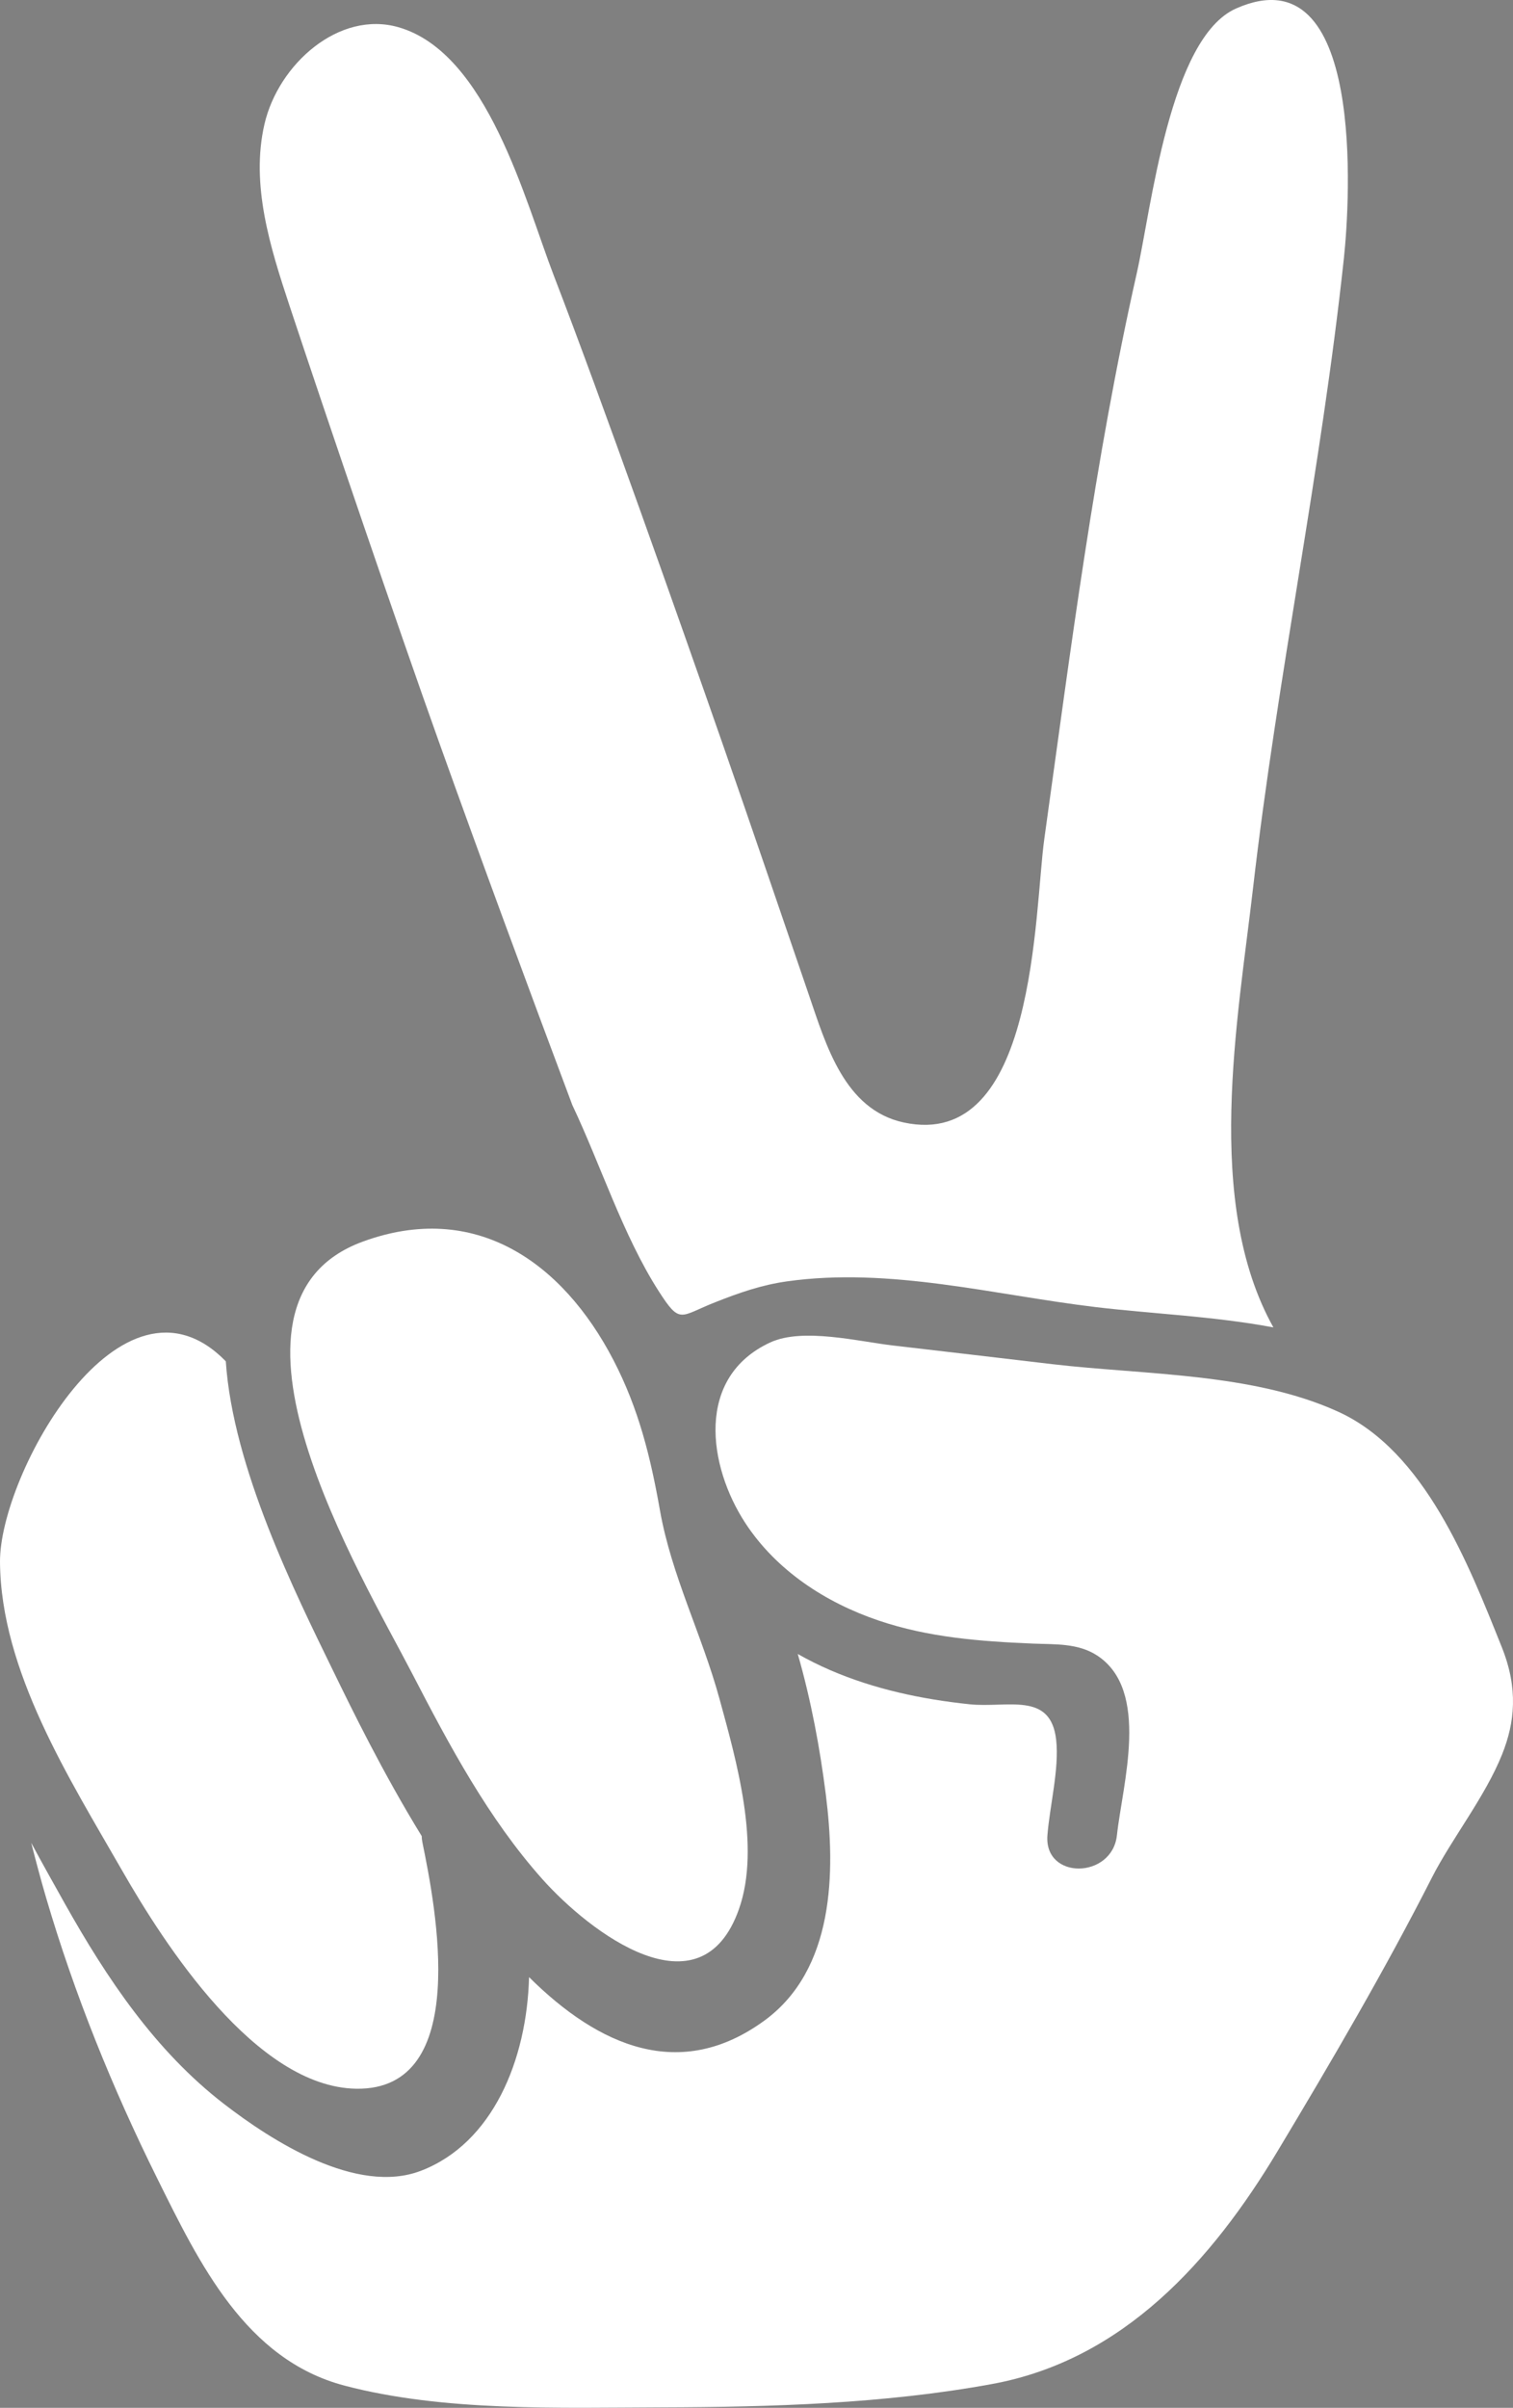 <?xml version="1.0" encoding="utf-8"?>
<!-- Generator: Adobe Illustrator 27.4.0, SVG Export Plug-In . SVG Version: 6.00 Build 0)  -->
<svg version="1.1" id="Layer_1" xmlns="http://www.w3.org/2000/svg" xmlns:xlink="http://www.w3.org/1999/xlink" x="0px" y="0px"
	 viewBox="0 0 628.66 1000" enable-background="new 0 0 628.66 1000" xml:space="preserve">
<rect x="0" y="0" width="628.66" height="1000" fill="#808080" stroke="none"/>
<linearGradient id="XMLID_00000120548366750341527270000008319240716983677092_" gradientUnits="userSpaceOnUse" x1="-4397.449" y1="20.23" x2="-4397.449" y2="-4252.355">
	<stop  offset="0" style="stop-color:#2EAFE3"/>
	<stop  offset="1" style="stop-color:#ABDFF4"/>
</linearGradient>
<path id="XMLID_191_" fill="url(#XMLID_00000120548366750341527270000008319240716983677092_)" d="M-3549.06-1253.19
	c-128.2-58.57-290.15-55.13-428.48-71.32c-79.63-9.32-159.23-18.83-238.88-27.97c-50.82-5.83-135.03-27.1-183.76-4.58
	c-112.78,52.1-93.1,185.36-37.3,270.59c46.42,70.91,120.08,118.86,199.27,145.74c75.26,25.55,153.31,31.4,232.04,34.64
	c32.57,1.34,66.63-0.84,95.1,17.49c80.9,52.06,38.33,193.75,30.18,269.46c-7.05,65.53-109.38,67.41-104.11,0
	c3.42-43.7,17.85-99.43,13.14-142.55c-8.01-73.36-73.33-47.59-130.02-53.56c-71.61-7.54-142.38-22.48-208.7-51.16
	c-16.53-7.14-32.72-15.21-48.46-24.11c20.17,69.96,33.33,141.8,41.96,209.92c14.77,116.54,13.11,262.46-92.05,339.14
	c-125.83,91.75-247.65,38.86-352.47-65.17c-3.2,124.43-54.68,248.86-161.92,290c-96.31,36.95-223.6-44.84-295.46-100.38
	c-102.53-79.23-175.12-187.7-237.93-299.48c-16.53-29.42-33.62-59.99-50.51-91.28c7.01,27.35,14.23,54.66,22.19,81.73
	c42.67,145.12,99.29,285.18,166.54,420.63c63.06,127,132.25,271.45,280.7,310.51c148.75,39.14,322.41,33.01,475.28,32.57
	c163.76-0.48,333.79-5.35,495.21-35.03c196.35-36.1,329.01-184.78,427.27-348.51c80.75-134.54,160.22-270.1,231.41-409.99
	c29.45-57.87,79.71-120.87,105.05-184.34c19.05-47.7,24.41-98.38-0.4-160.35C-3354.45-1026.12-3419.76-1194.11-3549.06-1253.19z"/>
<linearGradient id="XMLID_00000168804157295531983800000011390576318507086005_" gradientUnits="userSpaceOnUse" x1="-4349.863" y1="20.229" x2="-4349.863" y2="-4252.349">
	<stop  offset="0" style="stop-color:#2EAFE3"/>
	<stop  offset="1" style="stop-color:#ABDFF4"/>
</linearGradient>
<path id="XMLID_192_" fill="url(#XMLID_00000168804157295531983800000011390576318507086005_)" d="M-4567.55-1434.25
	c32.8,51.21,31.65,37.97,84.92,17.01c35.88-14.12,68.88-25.83,107.47-31.26c154.47-21.74,310.22,20.33,462.76,38.55
	c83.18,9.93,177,13.62,265.99,30.41c-104.64-187.46-53.16-460.97-30.49-657.68c36.39-315.8,102.27-627.48,136.14-943.53
	c9.08-84.7,32.58-459.74-161.51-373.78c-99.68,44.14-127.07,300.32-148.82,396.68c-63.03,279.27-99.01,563.66-138.49,846.94
	c-15.26,109.46-11.77,467.45-210.61,424.5c-88.88-19.2-116.48-116.34-142.16-191.26c-43.21-126.02-86.04-252.15-129.95-377.94
	c-65.55-187.78-180.41-513.11-252-698.67c-42.9-111.2-99.14-333.56-232.62-372.11c-88.97-25.7-180.24,55.08-200.99,145.33
	c-20.75,90.25,8.44,183.67,37.56,271.58c57.2,172.64,162.88,482.86,224.03,653.72c65.05,181.74,131.91,362.7,199.63,543.3
	C-4654.26-1623.01-4620.79-1517.37-4567.55-1434.25z"/>
<linearGradient id="XMLID_00000005985303909393018320000004066869485065561756_" gradientUnits="userSpaceOnUse" x1="-4776.635" y1="20.23" x2="-4776.635" y2="-4252.354">
	<stop  offset="0" style="stop-color:#2EAFE3"/>
	<stop  offset="1" style="stop-color:#ABDFF4"/>
</linearGradient>
<path id="XMLID_193_" fill="url(#XMLID_00000005985303909393018320000004066869485065561756_)" d="M-4741.61-553.42
	c71.01,79.55,237.33,206.87,294.53,44.88c33.22-94.07-4.13-223.37-29.11-314.67c-26.44-96.66-71.94-184.68-89.23-282.4
	c-14.03-79.3-31.75-152.02-69.72-225.08c-76.65-147.47-207.86-239.02-375.87-177.22c-249.12,91.64-0.77,501.46,74.46,646.76
	C-4881.12-754.07-4822.37-643.9-4741.61-553.42z"/>
<linearGradient id="XMLID_00000109744351562605303550000013866058277024323766_" gradientUnits="userSpaceOnUse" x1="-5225.825" y1="20.23" x2="-5225.825" y2="-4252.355">
	<stop  offset="0" style="stop-color:#2EAFE3"/>
	<stop  offset="1" style="stop-color:#ABDFF4"/>
</linearGradient>
<path id="XMLID_194_" fill="url(#XMLID_00000109744351562605303550000013866058277024323766_)" d="M-5020.66-239.58
	c173.63,2.97,118.88-273.29,99.28-369.25c-0.62-3.04-0.91-6.05-0.96-9.03c-58.6-95.38-104.46-189.57-132.61-247.34
	c-57.14-117.23-150.2-304.24-160.89-463.63c-156.68-160.25-339.26,170.02-338.26,300.66c1.25,163.19,103.74,323.72,182.79,461.66
	C-5307.98-455.99-5170.96-242.15-5020.66-239.58z"/>
<linearGradient id="XMLID_00000008142729993541051940000005814372293400297607_" gradientUnits="userSpaceOnUse" x1="-5647.245" y1="-1558.711" x2="-3187.639" y2="-1558.711">
	<stop  offset="0" style="stop-color:#696969"/>
	<stop  offset="1" style="stop-color:#1A1A1A"/>
</linearGradient>
<path id="XMLID_226_" fill="url(#XMLID_00000008142729993541051940000005814372293400297607_)" d="M-3325.26-1161.45
	c-43.75-72.31-107.47-120.38-156.4-187.25c-94.42-129.05-100.92-298.16-95.03-451.86c6.43-167.67,26.64-334.15,50.88-500.07
	c40.7-278.66,123.39-585.42,98.5-868.06c-14.7-166.95-165.81-405.74-351.71-256.49c-81.3,65.27-104.44,177.81-130.61,273.53
	c-43.32,158.45-75.81,319.66-103.36,481.52c-25.23,148.17-46.11,297.03-67.15,445.84c-10.02,70.89-19.99,141.79-30.48,212.61
	c-6.43,43.45-5.55,234.74-97.97,188.24c-36.41-18.32-67.82-189.44-81.74-229.58c-26.69-76.97-53.84-153.77-81.92-230.25
	c-56.16-152.98-114.07-305.35-173.21-457.21c-55.33-142.1-160.44-421.33-216.83-562.99c-42.38-106.43-130.24-155.41-253.14-135.83
	c-99.51,15.85-165.59,58.66-210.4,148.91c-117.82,237.3,100.04,719.23,182.58,947.93c90.76,251.49,215.31,532.25,306.06,783.74
	c-6.43-17.81-174.01-64.44-194.76-65.39c-58.45-2.68-121.42,18.21-170.93,48.11c-28.4,17.16-149.3,132.13-111.6,176.12
	c-95.94-108.91-304.94,38.8-369.12,140.93c-74.68,118.85-75.89,245.66-43.33,369.88c-4.79,9.65-2.4,21.06,6.72,28.79
	c-13.54,123.71,40.51,287.34,67.94,394.67c41.1,160.8,98.38,317.5,172.14,466.19c59.95,120.86,133.11,244.93,264.22,297.4
	c145.77,58.34,331.2,51.08,485.47,53.96c305.83,5.7,695.34,24.53,927.32-209.63c98.05-98.98,166.14-221.91,230.63-344.02
	c97.53-184.66,361.75-487.99,263.18-710.5C-3246.35-995.82-3277.74-1082.91-3325.26-1161.45z M-4896.31-2255.77
	c-61.16-170.86-166.84-481.09-224.03-653.72c-29.13-87.91-58.31-181.33-37.56-271.58c20.75-90.26,112.02-171.03,200.99-145.33
	c133.48,38.56,189.73,260.92,232.62,372.11c71.58,185.56,186.44,510.89,252,698.67c43.91,125.78,86.74,251.91,129.95,377.94
	c25.68,74.92,53.28,172.06,142.16,191.26c198.84,42.95,195.35-315.04,210.61-424.5c39.48-283.28,75.46-567.66,138.49-846.94
	c21.75-96.35,49.14-352.54,148.82-396.68c194.1-85.96,170.59,289.07,161.51,373.78c-33.87,316.04-99.75,627.73-136.14,943.53
	c-22.67,196.72-74.16,470.22,30.49,657.68c-88.99-16.78-182.81-20.48-265.99-30.41c-152.54-18.21-308.3-60.29-462.76-38.55
	c-38.59,5.43-71.59,17.15-107.47,31.26c-53.27,20.96-52.12,34.2-84.92-17.01c-53.23-83.12-86.71-188.76-129.13-278.22
	C-4764.41-1893.07-4831.26-2074.03-4896.31-2255.77z M-5011.01-1507.9c168.01-61.8,299.22,29.75,375.87,177.22
	c37.97,73.06,55.69,145.78,69.72,225.08c17.29,97.72,62.79,185.74,89.23,282.4c24.98,91.3,62.33,220.6,29.11,314.67
	c-57.21,161.99-223.53,34.67-294.53-44.88c-80.76-90.48-139.51-200.65-194.94-307.72
	C-5011.78-1006.45-5260.13-1416.26-5011.01-1507.9z M-5554.11-1028.18c-1-130.63,181.59-460.91,338.26-300.66
	c10.69,159.39,103.75,346.4,160.89,463.63c28.16,57.78,74.02,151.97,132.61,247.34c0.06,2.99,0.34,6,0.96,9.03
	c19.6,95.96,74.35,372.22-99.28,369.25c-150.31-2.57-287.32-216.41-350.66-326.94C-5450.37-704.46-5552.86-864.99-5554.11-1028.18z
	 M-3303.77-740.19c-25.35,63.47-75.61,126.48-105.05,184.34c-71.19,139.9-150.66,275.45-231.41,409.99
	c-98.26,163.72-230.92,312.4-427.27,348.51c-161.42,29.68-331.46,34.55-495.21,35.03c-152.87,0.44-326.53,6.57-475.28-32.57
	c-148.45-39.07-217.64-183.51-280.7-310.51c-67.25-135.44-123.87-275.5-166.54-420.63c-7.96-27.07-15.17-54.38-22.19-81.73
	c16.89,31.29,33.98,61.85,50.51,91.28c62.81,111.78,135.4,220.25,237.93,299.48c71.87,55.54,199.16,137.32,295.46,100.38
	c107.24-41.14,158.73-165.58,161.92-290c104.82,104.03,226.64,156.92,352.47,65.17c105.16-76.68,106.81-222.6,92.05-339.14
	c-8.63-68.12-21.79-139.96-41.96-209.92c15.75,8.9,31.94,16.97,48.46,24.11c66.32,28.67,137.09,43.62,208.7,51.16
	c56.69,5.97,122.01-19.8,130.02,53.56c4.71,43.12-9.72,98.85-13.14,142.55c-5.27,67.41,97.07,65.53,104.11,0
	c8.15-75.71,50.71-217.4-30.18-269.46c-28.48-18.33-62.54-16.14-95.1-17.49c-78.73-3.25-156.78-9.1-232.04-34.64
	c-79.19-26.88-152.85-74.83-199.27-145.74c-55.8-85.23-75.48-218.49,37.3-270.59c48.73-22.51,132.95-1.25,183.76,4.58
	c79.65,9.14,159.25,18.64,238.88,27.97c138.33,16.19,300.28,12.75,428.48,71.32c129.31,59.07,194.61,227.06,244.89,352.64
	C-3279.36-838.57-3284.72-787.89-3303.77-740.19z"/>
<linearGradient id="XMLID_00000165927342095113787520000009425953501077832073_" gradientUnits="userSpaceOnUse" x1="-3439.398" y1="-600.852" x2="-5207.002" y2="-600.852">
	<stop  offset="0" style="stop-color:#333333"/>
	<stop  offset="1" style="stop-color:#1A1A1A"/>
</linearGradient>
<path id="XMLID_981_" fill="url(#XMLID_00000165927342095113787520000009425953501077832073_)" d="M-3595.74-1224l-0.01-0.02
	c-87.02-39.76-196.39-48.32-302.17-56.6c-36.18-2.84-73.59-5.77-109.18-9.93l-79.86-9.39c-52.96-6.26-105.91-12.5-158.89-18.58
	c-11.4-1.3-24.41-3.31-38.32-5.5c-36.72-5.75-92.21-14.47-114.93-3.98c-23.85,11.02-38.56,27.24-44.97,49.6
	c-10.67,37.21,2.01,92.53,31.56,137.68c45.42,69.36,117.4,105.12,169.78,122.9c70.43,23.88,145.33,28.73,216.01,31.64l13.5,0.4
	c32.27,0.83,72.43,1.83,110.21,26.14c98.04,63.08,76.63,194.16,62.47,280.9c-2.56,15.7-4.98,30.23-6.33,42.84
	c-7.47,69.45-69.33,105.28-124.88,100.47c-58.62-5.43-97.83-52.15-93.22-111.05c1.35-17.29,4.1-35.49,6.76-53.09
	c4.33-28.56,8.8-58.09,6.54-78.8c-0.08-0.69-0.16-1.34-0.23-1.92c-7.71-0.67-20.11-0.31-29.04-0.04
	c-15.06,0.45-32.14,0.96-49.84-0.89c-62.37-6.57-118.19-17.89-169.07-34.35c6.51,33.65,12.08,68.69,16.66,104.87
	c24.08,190.14-13.57,318.56-115.12,392.6c-76.14,55.49-189.8,93.92-328.41,7.97c-4.13,2.83-8.2,5.77-12.1,9.05
	c-4.01,3.37-7.54,7.2-11.19,10.92c-31.28,98.25-93.07,172.31-175.91,204.09c-24.5,9.4-50.02,13.05-75.91,12.67
	c-62.43,29.12-129.51,50.79-195.54,69.07c-3.2,0.89-6.42,1.75-9.63,2.63c41.04,61.09,90.82,110.17,160.67,128.55
	c6.31,1.66,12.87,2.87,19.27,4.36c76.35-23.12,146.08-68.25,197.17-129.58c25.96-31.16,47.35-66.25,76.33-94.62
	c114.41-111.97,314.79-92.74,428.12-205.8c63.13-62.98,94.66-163,177.98-194.77c62.29-23.75,132.54,0.13,198.51-9.47
	c134.01-19.5,206.55-161.27,279.35-275.45c53.19-83.43,117.19-159.96,189.89-227.07c12.93-11.94,26.38-23.64,40.31-34.72
	C-3478.28-1119.88-3527.17-1192.68-3595.74-1224z"/>
<linearGradient id="XMLID_00000114066733341597595480000013860059597965668792_" gradientUnits="userSpaceOnUse" x1="-3614.732" y1="-2869.572" x2="-3916.758" y2="-2869.572">
	<stop  offset="0" style="stop-color:#333333"/>
	<stop  offset="1" style="stop-color:#1A1A1A"/>
</linearGradient>
<path id="XMLID_982_" fill="url(#XMLID_00000114066733341597595480000013860059597965668792_)" d="M-3701.99-3325.1
	c-54.53,24.15-88.76,211.36-103.38,291.3c-4.67,25.58-8.83,48.14-12.78,65.65c-41.66,184.58-71.79,374.39-98.61,561.9
	c32.47-86.76,56.82-176.55,71.29-268.05c7.83-49.49,14.11-102.22,45.29-141.44c31.18-39.22,97.84-54.84,130.42-16.77
	c11.04,12.89,16.24,29.4,20.45,46.01c10.8-74.42,20.79-149.07,28.74-223.27c15.92-148.57-1.82-291.86-39.57-319.41
	C-3663.18-3331.39-3672.51-3338.14-3701.99-3325.1z"/>
<linearGradient id="XMLID_00000040544278890434051820000000576173213554200511_" gradientUnits="userSpaceOnUse" x1="-4616.708" y1="-2722.462" x2="-5130.455" y2="-2722.462">
	<stop  offset="0" style="stop-color:#333333"/>
	<stop  offset="1" style="stop-color:#1A1A1A"/>
</linearGradient>
<path id="XMLID_983_" fill="url(#XMLID_00000040544278890434051820000000576173213554200511_)" d="M-4800.61-2956.59
	c-6.75-17.51-13.84-37.7-21.48-59.48c-35.41-101.05-88.93-253.78-173.61-278.24c-24.46-7.07-47.2,1.81-62,10.53
	c-32.33,19.01-58.75,55.37-67.32,92.64c-17.89,77.79,12.05,168.13,36.1,240.74c59.82,180.52,163.94,485.77,223.59,652.43
	c17.51,48.92,35.53,98.79,54.12,149.91c-7.27-95.76-10.51-191.81-8.51-287.83c1.17-56.23,18.81-129.06,74.88-133.64
	c39.89-3.25,70.79,32.82,93.54,65.75c11.85,17.15,23.14,34.68,34.58,52.11C-4674.66-2615.53-4748.73-2822.13-4800.61-2956.59z"/>
<linearGradient id="XMLID_00000123430782728114934890000007452596306900602527_" gradientUnits="userSpaceOnUse" x1="-4648.979" y1="-1252.589" x2="-5085.238" y2="-1252.589">
	<stop  offset="0" style="stop-color:#333333"/>
	<stop  offset="1" style="stop-color:#1A1A1A"/>
</linearGradient>
<path id="XMLID_984_" fill="url(#XMLID_00000123430782728114934890000007452596306900602527_)" d="M-4930.54-1492.98
	c-25.64,0-53.47,4.83-83.6,15.92c-32.1,11.81-51.83,29.87-62.09,56.89c-37.36,98.38,49.41,284.72,113.59,407.97
	c8.03-32.09,20.48-62.7,39.04-90.35c48.58-72.34,148.81-115.38,226.69-76.28c18.4,9.24,34.04,22.1,47.92,37.01
	c-11.54-60.28-27.73-123.56-59.85-185.36C-4743.8-1394.48-4814.82-1492.98-4930.54-1492.98z"/>
<linearGradient id="XMLID_00000142873436773220824170000009780453699398275969_" gradientUnits="userSpaceOnUse" x1="-5090.648" y1="-986.096" x2="-5519.771" y2="-986.096">
	<stop  offset="0" style="stop-color:#333333"/>
	<stop  offset="1" style="stop-color:#1A1A1A"/>
</linearGradient>
<path id="XMLID_985_" fill="url(#XMLID_00000142873436773220824170000009780453699398275969_)" d="M-5338.22-1002.5
	c12.51-5.49,26.63-8.72,39.88-5.39c16.77,4.21,29.2,17.93,40.55,30.97c55.71,63.98,111.43,127.96,167.14,191.95
	c-15.09-29.71-27.97-56.12-38.28-77.27l-5-10.24c-57.21-117.26-142.27-291.63-159.83-451.72c-13.19-9.84-24.85-13.26-35.27-13.26
	c-8.65,0-16.46,2.35-23.59,5.3c-83.7,34.48-167.73,204.96-167.15,280.63c1.02,133.12,81.7,272.25,152.88,394.99
	c4.28,7.38,8.4,14.55,12.59,21.8c-14.28-39.03-31.85-77.78-45.2-116.54C-5430.4-841.06-5425.17-964.34-5338.22-1002.5z"/>
<linearGradient id="XMLID_00000162317623386843406280000010068555331578908561_" gradientUnits="userSpaceOnUse" x1="-5001.828" y1="-122.082" x2="-5332.436" y2="-122.082">
	<stop  offset="0" style="stop-color:#333333"/>
	<stop  offset="1" style="stop-color:#1A1A1A"/>
</linearGradient>
<path id="XMLID_1136_" fill="url(#XMLID_00000162317623386843406280000010068555331578908561_)" d="M-5001.83-73.41
	c-96.96-1.4-199.36-62.68-275.06-121.19c-19.61-15.16-38.09-31.17-55.54-47.85c13.41,29.58,27.44,59.17,42.11,88.71l3.59,7.22
	c24.78,49.94,49.98,100.51,79.74,144.81c3.21-0.88,6.43-1.74,9.63-2.63C-5131.33-22.62-5064.26-44.29-5001.83-73.41z"/>
<linearGradient id="XMLID_00000043442438983138411180000016482397764436142470_" gradientUnits="userSpaceOnUse" x1="-4726.721" y1="-304.741" x2="-4750.015" y2="-304.741">
	<stop  offset="0" style="stop-color:#333333"/>
	<stop  offset="1" style="stop-color:#1A1A1A"/>
</linearGradient>
<path id="XMLID_1137_" fill="url(#XMLID_00000043442438983138411180000016482397764436142470_)" d="M-4726.72-310.13
	c-4.89-3.03-9.73-5.83-14.68-9.17c-2.45,10.03-5.57,19.55-8.62,29.13c3.65-3.71,7.18-7.55,11.19-10.92
	C-4734.92-304.37-4730.85-307.31-4726.72-310.13z"/>
<path id="XMLID_00000044866329419525491430000011102311987557480619_" d="M6202.89-1278c-43.75-72.3-107.46-120.38-156.4-187.25
	c-94.42-129.05-100.92-298.16-95.03-451.86c6.43-167.67,26.65-334.15,50.88-500.07c40.7-278.66,123.39-585.42,98.5-868.06
	c-14.7-166.95-165.81-405.74-351.71-256.49c-81.3,65.27-104.44,177.81-130.61,273.53c-43.31,158.45-75.81,319.66-103.36,481.52
	c-25.23,148.17-46.11,297.03-67.15,445.84c-10.02,70.89-19.99,141.79-30.48,212.61c-6.43,43.45-5.55,234.74-97.97,188.24
	c-36.41-18.32-67.82-189.44-81.74-229.58c-26.69-76.97-53.84-153.77-81.92-230.25c-56.16-152.98-114.07-305.35-173.21-457.21
	c-55.33-142.1-160.44-421.33-216.83-562.99c-42.38-106.43-130.24-155.41-253.14-135.83c-99.51,15.85-165.59,58.66-210.4,148.91
	c-117.82,237.3,100.04,719.23,182.58,947.93c90.76,251.49,215.3,532.25,306.06,783.74c-6.43-17.81-174.01-64.44-194.76-65.39
	c-58.45-2.68-121.42,18.21-170.93,48.11c-28.4,17.16-149.3,132.13-111.6,176.12c-95.94-108.91-304.94,38.8-369.12,140.93
	c-74.68,118.85-75.89,245.66-43.33,369.88c-4.79,9.65-2.4,21.06,6.72,28.79c-13.54,123.71,40.51,287.34,67.94,394.67
	c41.1,160.8,98.38,317.5,172.14,466.19c59.95,120.86,133.11,244.93,264.22,297.4c145.77,58.34,331.2,51.08,485.47,53.96
	c305.83,5.7,695.34,24.53,927.32-209.63c98.05-98.98,166.14-221.91,230.63-344.02c97.53-184.66,361.75-487.99,263.18-710.5
	C6281.8-1112.37,6250.41-1199.46,6202.89-1278z M4631.83-2372.31c-61.16-170.86-166.84-481.09-224.03-653.72
	c-29.13-87.91-58.31-181.33-37.56-271.58c20.75-90.26,112.02-171.03,200.99-145.33c133.48,38.56,189.73,260.92,232.62,372.11
	c71.59,185.56,186.44,510.89,252,698.67c43.91,125.78,86.74,251.91,129.95,377.94c25.69,74.92,53.28,172.06,142.16,191.26
	c198.84,42.95,195.35-315.04,210.61-424.5c39.48-283.28,75.46-567.66,138.49-846.94c21.75-96.35,49.14-352.54,148.82-396.68
	c194.1-85.96,170.59,289.07,161.51,373.78c-33.87,316.04-99.75,627.73-136.14,943.53c-22.67,196.72-74.16,470.22,30.49,657.68
	c-88.99-16.78-182.81-20.48-265.99-30.41c-152.54-18.21-308.3-60.29-462.76-38.55c-38.59,5.43-71.59,17.15-107.47,31.26
	c-53.27,20.96-52.13,34.2-84.92-17.01c-53.23-83.12-86.71-188.76-129.13-278.22C4763.74-2009.62,4696.89-2190.57,4631.83-2372.31z
	 M4517.14-1624.45c168.01-61.8,299.22,29.75,375.87,177.22c37.97,73.06,55.69,145.78,69.72,225.08
	c17.29,97.72,62.79,185.74,89.23,282.4c24.97,91.3,62.33,220.6,29.11,314.67c-57.21,161.99-223.53,34.67-294.53-44.88
	c-80.76-90.48-139.51-200.65-194.94-307.72C4516.37-1122.99,4268.02-1532.8,4517.14-1624.45z M3974.04-1144.73
	c-1-130.63,181.59-460.91,338.26-300.66c10.69,159.39,103.75,346.4,160.89,463.63c28.16,57.78,74.02,151.97,132.61,247.34
	c0.06,2.99,0.34,6,0.96,9.03c19.6,95.96,74.35,372.22-99.28,369.25c-150.31-2.57-287.32-216.41-350.66-326.94
	C4077.78-821,3975.28-981.54,3974.04-1144.73z M6224.38-856.74c-25.35,63.47-75.61,126.47-105.05,184.34
	c-71.19,139.9-150.66,275.45-231.41,409.99C5789.65-98.68,5656.99,50,5460.64,86.1c-161.42,29.68-331.46,34.55-495.21,35.03
	c-152.87,0.44-326.53,6.57-475.28-32.57c-148.45-39.07-217.64-183.51-280.7-310.51c-67.25-135.44-123.87-275.5-166.54-420.63
	c-7.96-27.07-15.17-54.38-22.19-81.73c16.89,31.29,33.98,61.85,50.51,91.28c62.81,111.78,135.4,220.25,237.93,299.48
	c71.87,55.54,199.16,137.32,295.46,100.38c107.24-41.14,158.73-165.58,161.92-290c104.82,104.03,226.64,156.92,352.47,65.17
	c105.16-76.68,106.82-222.6,92.05-339.14c-8.63-68.12-21.79-139.96-41.96-209.92c15.75,8.9,31.94,16.97,48.46,24.11
	c66.32,28.67,137.09,43.62,208.7,51.16c56.69,5.97,122.01-19.8,130.02,53.56c4.71,43.12-9.72,98.85-13.14,142.55
	c-5.27,67.41,97.07,65.53,104.11,0c8.15-75.71,50.71-217.4-30.19-269.46c-28.48-18.33-62.54-16.14-95.1-17.49
	c-78.73-3.25-156.78-9.1-232.04-34.64c-79.19-26.88-152.85-74.83-199.27-145.74c-55.8-85.23-75.48-218.49,37.3-270.59
	c48.73-22.51,132.95-1.25,183.76,4.58c79.65,9.14,159.25,18.64,238.88,27.97c138.33,16.19,300.28,12.75,428.48,71.32
	c129.31,59.07,194.61,227.06,244.89,352.64C6248.79-955.11,6243.43-904.44,6224.38-856.74z"/>
<g>
	<path fill="#FFFFFF" d="M624.03,684.15c-13.95-34.83-32.06-81.42-67.92-97.81c-35.56-16.24-80.47-15.29-118.84-19.78
		c-22.08-2.59-44.16-5.22-66.25-7.76c-14.09-1.62-37.45-7.52-50.97-1.27c-31.28,14.45-25.82,51.41-10.34,75.05
		c12.88,19.67,33.3,32.97,55.27,40.42c20.87,7.09,42.52,8.71,64.36,9.61c9.03,0.37,18.48-0.23,26.38,4.85
		c22.44,14.44,10.63,53.74,8.37,74.74c-1.95,18.17-30.34,18.7-28.88,0c0.95-12.12,4.95-27.58,3.64-39.54
		c-2.22-20.35-20.34-13.2-36.06-14.86c-19.86-2.09-39.49-6.24-57.88-14.19c-4.58-1.98-9.07-4.22-13.44-6.69
		c5.59,19.4,9.24,39.33,11.64,58.22c4.1,32.32,3.64,72.79-25.53,94.06c-34.9,25.45-68.69,10.78-97.76-18.08
		c-0.89,34.51-15.17,69.02-44.91,80.43c-26.71,10.25-62.01-12.44-81.95-27.84c-28.44-21.97-48.57-52.06-65.99-83.06
		c-4.59-8.16-9.33-16.64-14.01-25.32c1.95,7.59,3.95,15.16,6.15,22.67c11.83,40.25,27.54,79.1,46.19,116.66
		c17.49,35.22,36.68,75.29,77.85,86.12c41.26,10.86,89.42,9.16,131.82,9.03c45.42-0.13,92.58-1.48,137.35-9.72
		c54.46-10.01,91.25-51.25,118.5-96.66c22.4-37.32,44.44-74.91,64.18-113.71c8.17-16.05,22.11-33.52,29.14-51.13
		C629.42,715.39,630.91,701.33,624.03,684.15z"/>
	<path fill="#FFFFFF" d="M182.44,308.27c18.04,50.41,36.58,100.59,55.37,150.69c11.77,24.81,21.05,54.11,35.81,77.16
		c9.1,14.2,8.78,10.53,23.55,4.72c9.95-3.92,19.1-7.16,29.81-8.67c42.84-6.03,86.04,5.64,128.35,10.69
		c23.07,2.75,49.09,3.78,73.77,8.43c-29.02-51.99-14.74-127.85-8.46-182.41c10.09-87.59,28.36-174.03,37.76-261.69
		c2.52-23.49,9.04-127.51-44.8-103.67c-27.65,12.24-35.24,83.29-41.28,110.02c-17.48,77.46-27.46,156.33-38.41,234.9
		c-4.23,30.36-3.26,129.65-58.41,117.74c-24.65-5.32-32.3-32.27-39.43-53.05c-11.98-34.95-23.86-69.94-36.04-104.82
		c-18.18-52.08-50.04-142.31-69.89-193.78c-11.9-30.84-27.5-92.51-64.52-103.21c-24.68-7.13-49.99,15.28-55.75,40.31
		c-5.76,25.03,2.34,50.94,10.42,75.32C136.17,174.84,165.48,260.88,182.44,308.27z"/>
	<path fill="#FFFFFF" d="M254.88,564.85c-21.26-40.9-57.65-66.29-104.25-49.15c-69.09,25.42-0.21,139.08,20.65,179.38
		c15.37,29.7,31.67,60.25,54.07,85.35c19.69,22.06,65.82,57.38,81.69,12.45c9.21-26.09-1.15-61.95-8.07-87.27
		c-7.33-26.81-19.95-51.22-24.75-78.32C270.33,605.28,265.41,585.11,254.88,564.85z"/>
	<path fill="#FFFFFF" d="M147.96,867.47c48.16,0.82,32.97-75.8,27.53-102.41c-0.17-0.84-0.25-1.68-0.27-2.51
		c-16.25-26.45-28.97-52.58-36.78-68.6c-15.85-32.51-41.66-84.38-44.62-128.59C50.36,520.91-0.28,612.51,0,648.75
		c0.35,45.26,28.77,89.79,50.7,128.04C68.27,807.44,106.27,866.75,147.96,867.47z"/>
</g>
<g>
	
		<linearGradient id="XMLID_00000056428269991894677700000003914990412445421188_" gradientUnits="userSpaceOnUse" x1="3997.377" y1="-3585.302" x2="3997.377" y2="-7857.887">
		<stop  offset="0" style="stop-color:#E3CF35"/>
		<stop  offset="1" style="stop-color:#F4ECAE"/>
	</linearGradient>
	
		<path id="XMLID_00000116197853165087663800000013843467929473642381_" fill="url(#XMLID_00000056428269991894677700000003914990412445421188_)" d="
		M4845.76-4858.72c-128.2-58.57-290.15-55.13-428.48-71.32c-79.63-9.32-159.23-18.83-238.88-27.97
		c-50.82-5.83-135.03-27.1-183.76-4.58c-112.78,52.1-93.1,185.36-37.3,270.59c46.42,70.91,120.08,118.86,199.27,145.74
		c75.26,25.55,153.31,31.4,232.04,34.64c32.57,1.34,66.62-0.84,95.1,17.49c80.9,52.06,38.33,193.75,30.18,269.46
		c-7.05,65.53-109.38,67.41-104.11,0c3.42-43.7,17.85-99.43,13.14-142.55c-8.01-73.36-73.33-47.59-130.02-53.56
		c-71.61-7.54-142.38-22.48-208.7-51.16c-16.53-7.14-32.72-15.21-48.46-24.11c20.17,69.96,33.33,141.8,41.96,209.92
		c14.77,116.54,13.11,262.46-92.05,339.14c-125.83,91.75-247.65,38.86-352.47-65.17c-3.2,124.43-54.68,248.86-161.92,290
		c-96.31,36.95-223.6-44.84-295.46-100.38c-102.53-79.23-175.12-187.7-237.93-299.48c-16.53-29.42-33.62-59.99-50.51-91.28
		c7.01,27.35,14.23,54.66,22.19,81.73c42.67,145.12,99.29,285.18,166.54,420.63c63.06,127,132.25,271.45,280.7,310.51
		c148.75,39.14,322.41,33.01,475.28,32.57c163.76-0.48,333.79-5.35,495.21-35.03c196.35-36.1,329.01-184.78,427.27-348.51
		c80.75-134.54,160.22-270.1,231.41-409.99c29.45-57.87,79.71-120.87,105.05-184.34c19.05-47.7,24.41-98.38-0.4-160.35
		C5040.38-4631.65,4975.07-4799.64,4845.76-4858.72z"/>
	
		<linearGradient id="XMLID_00000051364139725693584650000004943097069887901571_" gradientUnits="userSpaceOnUse" x1="4044.963" y1="-3585.302" x2="4044.963" y2="-7857.88">
		<stop  offset="0" style="stop-color:#E3CF35"/>
		<stop  offset="1" style="stop-color:#F4ECAE"/>
	</linearGradient>
	
		<path id="XMLID_00000036968364084392840600000012280980459445249672_" fill="url(#XMLID_00000051364139725693584650000004943097069887901571_)" d="
		M3827.27-5039.78c32.8,51.21,31.65,37.97,84.92,17.01c35.88-14.12,68.88-25.83,107.47-31.26
		c154.47-21.74,310.22,20.33,462.76,38.54c83.18,9.93,177,13.62,265.99,30.41c-104.64-187.46-53.16-460.97-30.49-657.68
		c36.39-315.8,102.27-627.48,136.14-943.53c9.08-84.7,32.58-459.74-161.51-373.78c-99.68,44.14-127.07,300.32-148.82,396.68
		c-63.03,279.27-99.01,563.66-138.49,846.94c-15.26,109.46-11.77,467.45-210.61,424.5c-88.88-19.2-116.48-116.34-142.16-191.26
		c-43.21-126.02-86.04-252.15-129.95-377.94c-65.55-187.78-180.41-513.11-252-698.67c-42.9-111.2-99.14-333.56-232.62-372.11
		c-88.97-25.7-180.24,55.08-200.99,145.33c-20.75,90.25,8.44,183.67,37.56,271.58c57.2,172.64,162.88,482.86,224.03,653.72
		c65.05,181.74,131.91,362.7,199.63,543.3C3740.56-5228.54,3774.04-5122.9,3827.27-5039.78z"/>
	
		<linearGradient id="XMLID_00000012447804436630189400000004029372169812776107_" gradientUnits="userSpaceOnUse" x1="3618.191" y1="-3585.301" x2="3618.191" y2="-7857.885">
		<stop  offset="0" style="stop-color:#E3CF35"/>
		<stop  offset="1" style="stop-color:#F4ECAE"/>
	</linearGradient>
	
		<path id="XMLID_00000088119559271343331460000002238729765438415252_" fill="url(#XMLID_00000012447804436630189400000004029372169812776107_)" d="
		M3653.21-4158.95c71.01,79.55,237.33,206.87,294.53,44.88c33.22-94.07-4.13-223.37-29.11-314.67
		c-26.44-96.66-71.94-184.68-89.23-282.4c-14.03-79.3-31.75-152.02-69.72-225.08c-76.65-147.47-207.86-239.02-375.87-177.22
		c-249.12,91.64-0.77,501.46,74.46,646.76C3513.71-4359.6,3572.46-4249.43,3653.21-4158.95z"/>
	
		<linearGradient id="XMLID_00000016755934976569876420000011740909809738676129_" gradientUnits="userSpaceOnUse" x1="3169.001" y1="-3585.302" x2="3169.001" y2="-7857.886">
		<stop  offset="0" style="stop-color:#E3CF35"/>
		<stop  offset="1" style="stop-color:#F4ECAE"/>
	</linearGradient>
	
		<path id="XMLID_00000042710461230672814900000011191191206853286032_" fill="url(#XMLID_00000016755934976569876420000011740909809738676129_)" d="
		M3374.17-3845.11c173.63,2.97,118.88-273.29,99.28-369.25c-0.62-3.04-0.91-6.05-0.96-9.03c-58.6-95.38-104.46-189.57-132.61-247.34
		c-57.14-117.23-150.2-304.24-160.89-463.63c-156.68-160.25-339.26,170.02-338.26,300.66c1.25,163.19,103.74,323.72,182.79,461.66
		C3086.85-4061.52,3223.87-3847.68,3374.17-3845.11z"/>
	
		<linearGradient id="XMLID_00000181785866915507736190000003082444960723036056_" gradientUnits="userSpaceOnUse" x1="4955.427" y1="-4206.383" x2="3187.824" y2="-4206.383">
		<stop  offset="0" style="stop-color:#333333"/>
		<stop  offset="1" style="stop-color:#1A1A1A"/>
	</linearGradient>
	
		<path id="XMLID_00000092444688668177795210000002879253070223982469_" fill="url(#XMLID_00000181785866915507736190000003082444960723036056_)" d="
		M4799.08-4829.53l-0.01-0.02c-87.02-39.76-196.39-48.32-302.17-56.6c-36.18-2.84-73.59-5.77-109.18-9.93l-79.86-9.39
		c-52.96-6.26-105.91-12.5-158.89-18.58c-11.4-1.3-24.41-3.31-38.32-5.5c-36.72-5.75-92.21-14.47-114.93-3.98
		c-23.85,11.02-38.56,27.24-44.97,49.6c-10.67,37.21,2.01,92.53,31.56,137.68c45.42,69.36,117.4,105.12,169.78,122.9
		c70.43,23.88,145.33,28.73,216.01,31.64l13.49,0.4c32.27,0.83,72.43,1.83,110.21,26.14c98.04,63.08,76.63,194.16,62.47,280.9
		c-2.56,15.7-4.98,30.23-6.33,42.84c-7.47,69.45-69.33,105.28-124.88,100.47c-58.62-5.43-97.83-52.15-93.22-111.05
		c1.35-17.29,4.1-35.49,6.76-53.09c4.33-28.56,8.8-58.09,6.54-78.8c-0.08-0.69-0.16-1.34-0.23-1.92
		c-7.71-0.67-20.11-0.31-29.04-0.04c-15.06,0.45-32.14,0.96-49.84-0.89c-62.37-6.57-118.19-17.89-169.07-34.35
		c6.51,33.65,12.07,68.69,16.66,104.87c24.08,190.14-13.57,318.56-115.12,392.6c-76.14,55.49-189.8,93.92-328.41,7.97
		c-4.13,2.83-8.2,5.77-12.1,9.05c-4.01,3.37-7.54,7.2-11.19,10.92c-31.28,98.25-93.07,172.31-175.91,204.09
		c-24.5,9.4-50.02,13.05-75.91,12.67c-62.43,29.12-129.51,50.79-195.54,69.07c-3.2,0.89-6.42,1.75-9.63,2.63
		c41.04,61.09,90.82,110.17,160.67,128.55c6.31,1.66,12.87,2.87,19.27,4.36c76.35-23.12,146.08-68.25,197.17-129.58
		c25.96-31.16,47.35-66.25,76.33-94.62c114.41-111.97,314.79-92.74,428.12-205.8c63.13-62.98,94.66-163,177.98-194.77
		c62.29-23.75,132.54,0.13,198.51-9.47c134-19.5,206.55-161.27,279.35-275.45c53.19-83.43,117.19-159.96,189.89-227.07
		c12.93-11.94,26.38-23.64,40.31-34.72C4916.55-4725.41,4867.66-4798.21,4799.08-4829.53z"/>
	
		<linearGradient id="XMLID_00000131332720563979394470000000707374863057810055_" gradientUnits="userSpaceOnUse" x1="4780.094" y1="-6475.103" x2="4478.067" y2="-6475.103">
		<stop  offset="0" style="stop-color:#333333"/>
		<stop  offset="1" style="stop-color:#1A1A1A"/>
	</linearGradient>
	
		<path id="XMLID_00000177442468516247354560000016015751655524694671_" fill="url(#XMLID_00000131332720563979394470000000707374863057810055_)" d="
		M4692.83-6930.63c-54.53,24.15-88.76,211.36-103.38,291.3c-4.67,25.58-8.83,48.14-12.78,65.65
		c-41.66,184.58-71.79,374.39-98.61,561.9c32.47-86.76,56.82-176.55,71.29-268.05c7.83-49.49,14.11-102.22,45.29-141.44
		c31.18-39.22,97.84-54.83,130.42-16.77c11.04,12.89,16.24,29.4,20.45,46.01c10.8-74.42,20.79-149.07,28.74-223.27
		c15.92-148.57-1.82-291.86-39.57-319.41C4731.64-6936.92,4722.32-6943.67,4692.83-6930.63z"/>
	
		<linearGradient id="XMLID_00000067209261869152787270000016260620987463062443_" gradientUnits="userSpaceOnUse" x1="3778.118" y1="-6327.994" x2="3264.371" y2="-6327.994">
		<stop  offset="0" style="stop-color:#333333"/>
		<stop  offset="1" style="stop-color:#1A1A1A"/>
	</linearGradient>
	
		<path id="XMLID_00000109004405746468683300000012783268094685056183_" fill="url(#XMLID_00000067209261869152787270000016260620987463062443_)" d="
		M3594.22-6562.12c-6.75-17.51-13.84-37.7-21.48-59.48c-35.41-101.05-88.93-253.78-173.61-278.24c-24.46-7.07-47.2,1.81-62,10.53
		c-32.33,19.01-58.75,55.37-67.32,92.64c-17.89,77.79,12.05,168.13,36.1,240.74c59.82,180.52,163.94,485.77,223.59,652.43
		c17.51,48.92,35.53,98.79,54.12,149.91c-7.27-95.76-10.51-191.81-8.51-287.83c1.17-56.23,18.81-129.06,74.88-133.64
		c39.89-3.25,70.79,32.82,93.54,65.75c11.85,17.15,23.14,34.68,34.58,52.11C3720.17-6221.06,3646.09-6427.66,3594.22-6562.12z"/>
	
		<linearGradient id="XMLID_00000083069170361901915300000008683294914791772578_" gradientUnits="userSpaceOnUse" x1="3745.847" y1="-4858.121" x2="3309.588" y2="-4858.121">
		<stop  offset="0" style="stop-color:#333333"/>
		<stop  offset="1" style="stop-color:#1A1A1A"/>
	</linearGradient>
	
		<path id="XMLID_00000026147602369324305020000002177050467592774049_" fill="url(#XMLID_00000083069170361901915300000008683294914791772578_)" d="
		M3464.29-5098.51c-25.64,0-53.47,4.83-83.6,15.92c-32.1,11.81-51.83,29.87-62.09,56.89c-37.36,98.38,49.41,284.72,113.59,407.98
		c8.03-32.09,20.48-62.7,39.04-90.35c48.58-72.34,148.81-115.38,226.69-76.28c18.4,9.24,34.04,22.1,47.92,37.01
		c-11.54-60.28-27.73-123.56-59.85-185.36C3651.03-5000.01,3580.01-5098.51,3464.29-5098.51z"/>
	
		<linearGradient id="XMLID_00000027583347134298440860000014335035990898511524_" gradientUnits="userSpaceOnUse" x1="3304.178" y1="-4591.627" x2="2875.055" y2="-4591.627">
		<stop  offset="0" style="stop-color:#333333"/>
		<stop  offset="1" style="stop-color:#1A1A1A"/>
	</linearGradient>
	
		<path id="XMLID_00000057835671944709372610000015899840037269207713_" fill="url(#XMLID_00000027583347134298440860000014335035990898511524_)" d="
		M3056.61-4608.04c12.51-5.49,26.63-8.72,39.88-5.39c16.77,4.21,29.2,17.93,40.55,30.97c55.71,63.98,111.43,127.96,167.14,191.95
		c-15.09-29.71-27.97-56.12-38.28-77.27l-5-10.24c-57.21-117.26-142.27-291.63-159.83-451.72c-13.19-9.84-24.85-13.26-35.27-13.26
		c-8.65,0-16.46,2.35-23.59,5.3c-83.7,34.48-167.73,204.96-167.15,280.63c1.02,133.12,81.7,272.25,152.88,394.99
		c4.28,7.38,8.4,14.55,12.59,21.81c-14.28-39.03-31.85-77.77-45.2-116.54C2964.43-4446.59,2969.66-4569.88,3056.61-4608.04z"/>
	
		<linearGradient id="XMLID_00000031904943833465072970000017950842704142356910_" gradientUnits="userSpaceOnUse" x1="3392.998" y1="-3727.613" x2="3062.389" y2="-3727.613">
		<stop  offset="0" style="stop-color:#333333"/>
		<stop  offset="1" style="stop-color:#1A1A1A"/>
	</linearGradient>
	
		<path id="XMLID_00000085951015452153049110000011940902551256577423_" fill="url(#XMLID_00000031904943833465072970000017950842704142356910_)" d="
		M3393-3678.94c-96.96-1.4-199.36-62.68-275.06-121.19c-19.61-15.16-38.09-31.17-55.55-47.85c13.41,29.58,27.44,59.17,42.11,88.71
		l3.59,7.22c24.78,49.94,49.98,100.51,79.74,144.81c3.21-0.88,6.43-1.74,9.63-2.63C3263.49-3628.15,3330.56-3649.82,3393-3678.94z"
		/>
	
		<linearGradient id="XMLID_00000155843307434275543210000003058295961202091425_" gradientUnits="userSpaceOnUse" x1="3668.105" y1="-3910.272" x2="3644.811" y2="-3910.272">
		<stop  offset="0" style="stop-color:#333333"/>
		<stop  offset="1" style="stop-color:#1A1A1A"/>
	</linearGradient>
	
		<path id="XMLID_00000153677074561806012700000009932625552848199053_" fill="url(#XMLID_00000155843307434275543210000003058295961202091425_)" d="
		M3668.11-3915.67c-4.89-3.03-9.73-5.83-14.68-9.17c-2.45,10.03-5.57,19.55-8.62,29.13c3.65-3.71,7.18-7.55,11.19-10.92
		C3659.9-3909.9,3663.98-3912.84,3668.11-3915.67z"/>
</g>
</svg>
